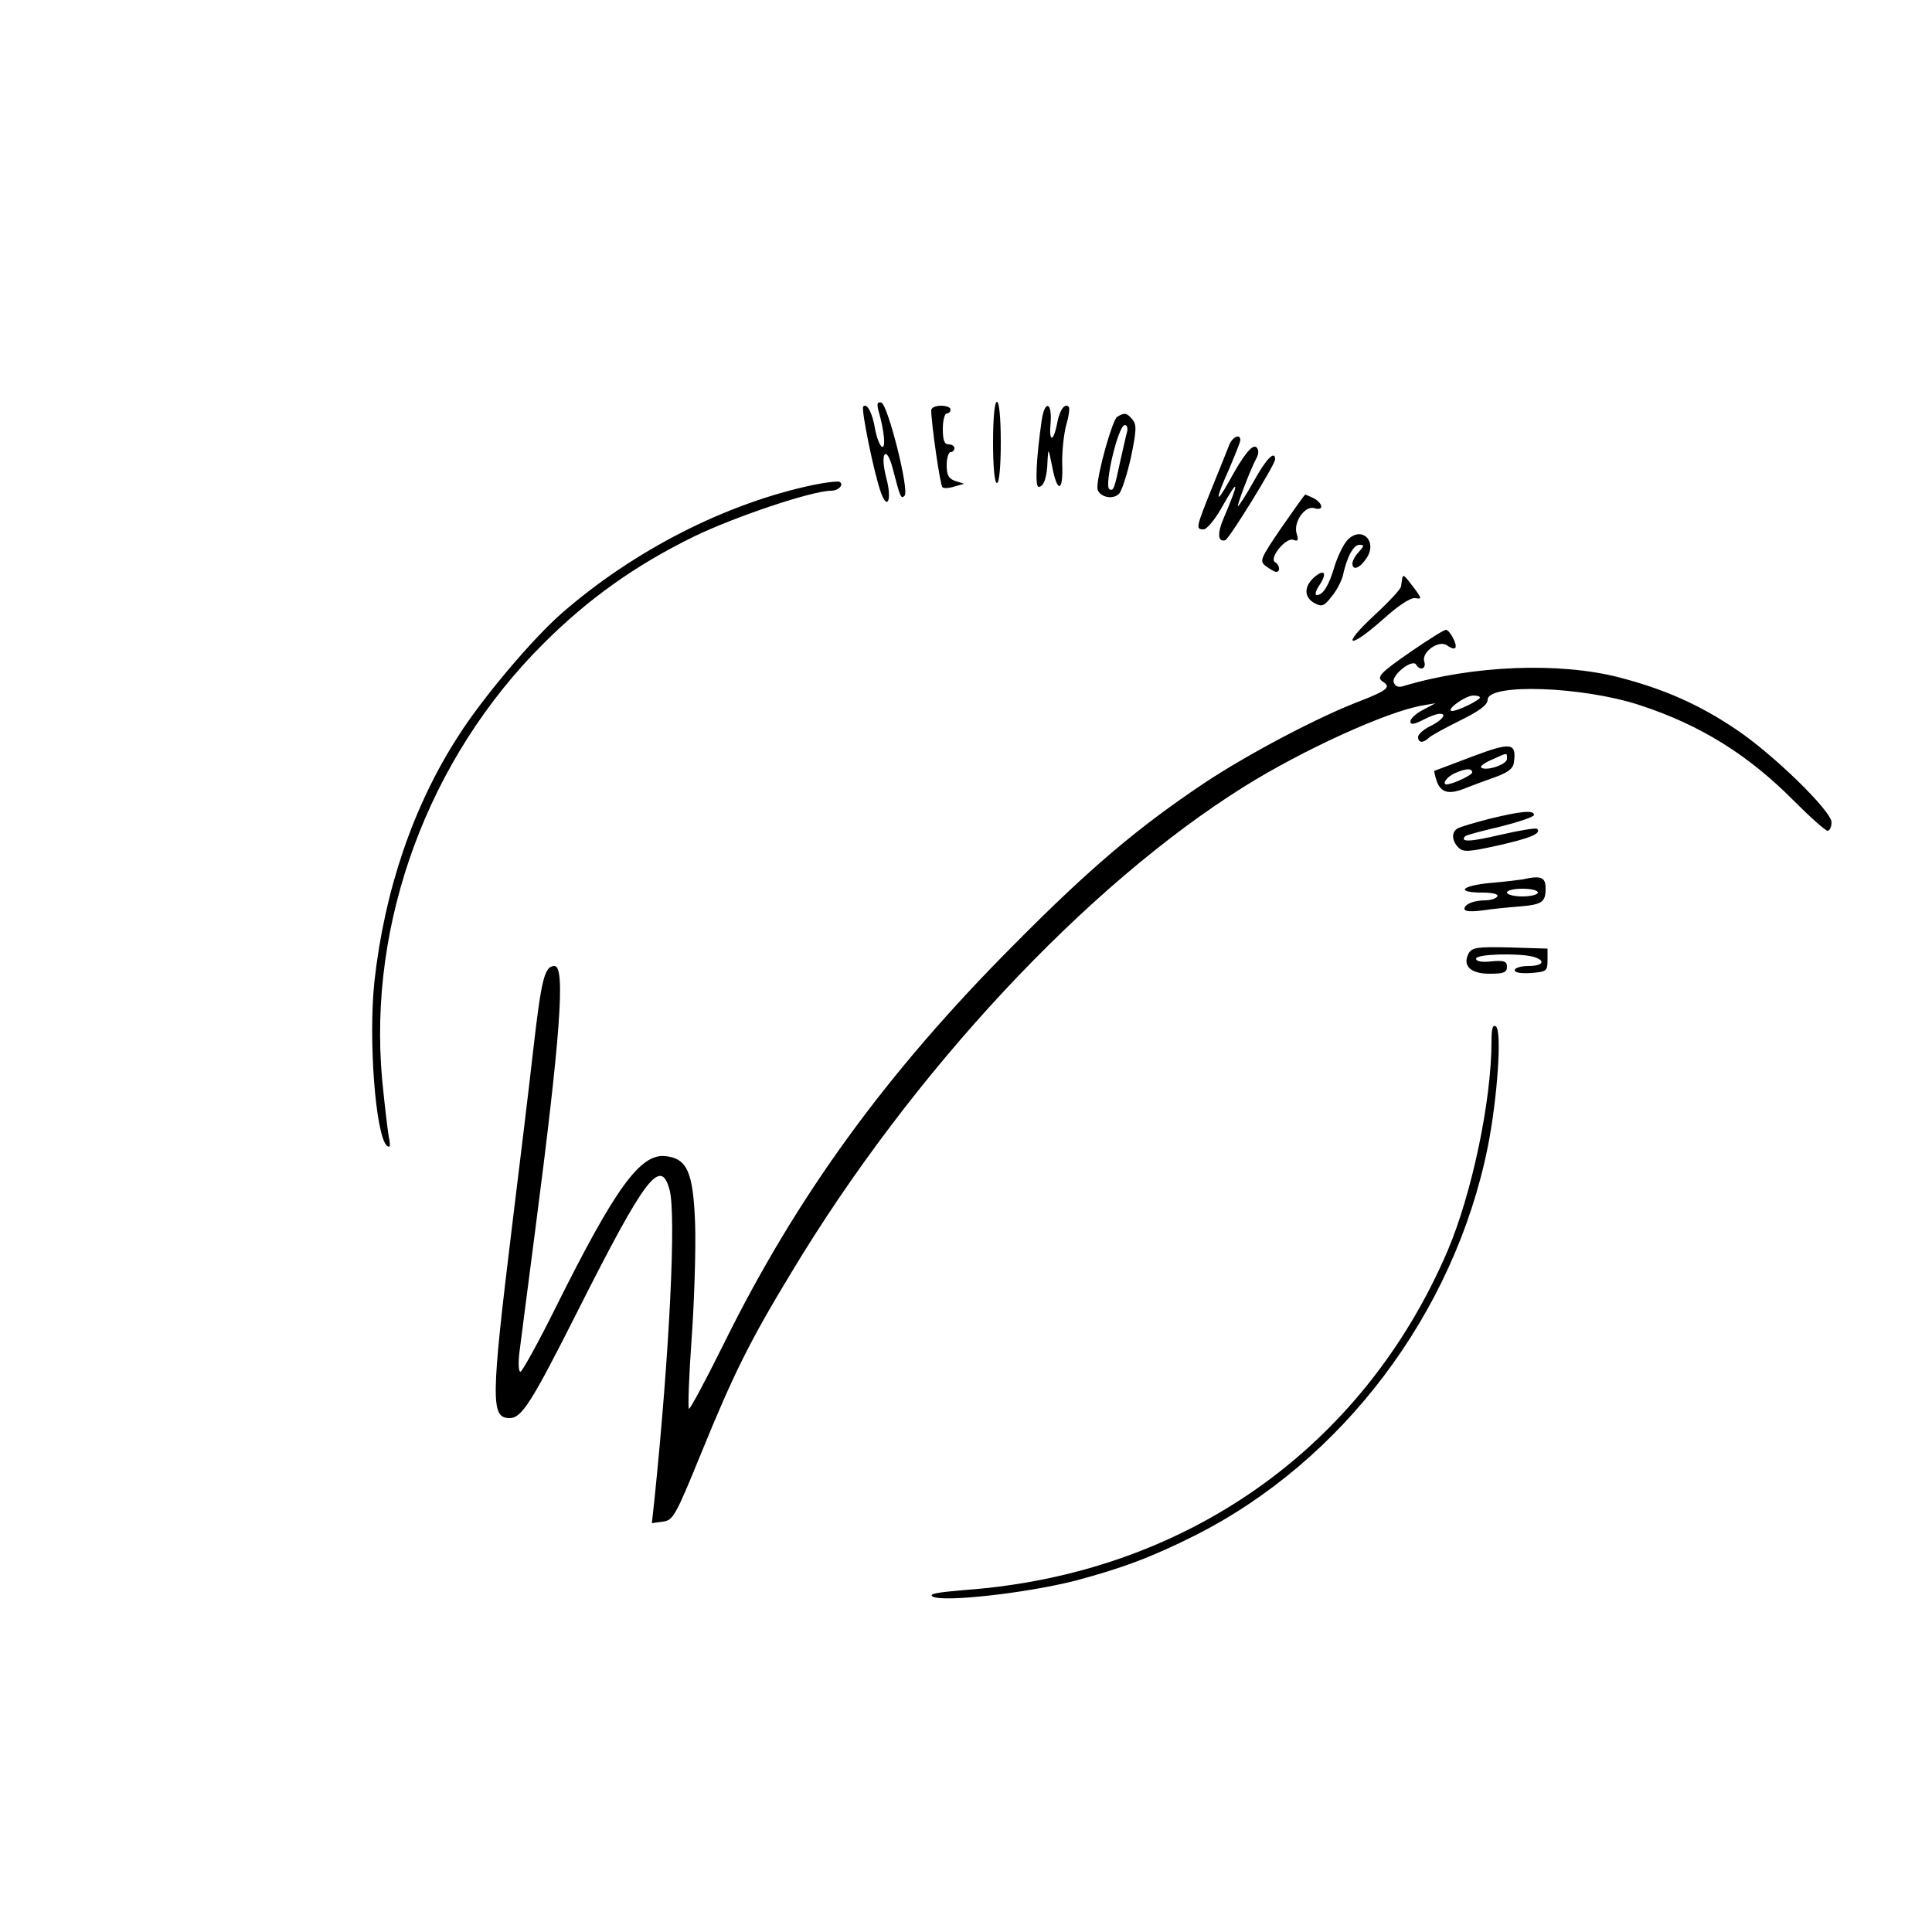 <?xml version="1.0" standalone="no"?>
<!DOCTYPE svg PUBLIC "-//W3C//DTD SVG 20010904//EN"
 "http://www.w3.org/TR/2001/REC-SVG-20010904/DTD/svg10.dtd">
<svg version="1.0" xmlns="http://www.w3.org/2000/svg"
 width="500pt" height="500pt" viewBox="0 0 500 500"
 preserveAspectRatio="xMidYMid meet">

<g transform="translate(0,500) scale(0.1,-0.1)"
fill="#000000" stroke="none">
<path d="M2273 3939 c16 -55 20 -102 9 -95 -5 3 -13 23 -17 44 -7 43 -21 70
-31 60 -6 -7 29 -179 47 -226 17 -44 27 -12 13 40 -8 31 -10 56 -4 62 5 5 13
-9 20 -35 20 -78 22 -81 31 -72 13 13 -43 235 -60 241 -10 3 -12 -2 -8 -19z"/>
<path d="M2570 3855 c0 -63 4 -105 10 -105 6 0 10 42 10 105 0 63 -4 105 -10
105 -6 0 -10 -42 -10 -105z"/>
<path d="M2410 3938 c0 -32 23 -194 29 -199 3 -3 17 -3 31 2 l25 7 -22 7 c-18
6 -23 15 -23 41 0 19 5 34 10 34 6 0 10 5 10 10 0 6 -7 10 -15 10 -11 0 -15
11 -15 40 0 22 5 40 10 40 6 0 10 5 10 10 0 6 -11 10 -25 10 -14 0 -25 -5 -25
-12z"/>
<path d="M2696 3913 c-14 -97 -18 -173 -8 -173 13 0 22 24 23 68 2 34 2 33 12
-15 13 -70 29 -67 26 5 -1 31 4 77 10 101 7 23 10 45 7 48 -10 11 -24 -8 -30
-42 -10 -51 -22 -50 -17 1 4 54 -15 59 -23 7z"/>
<path d="M2891 3921 c-12 -8 -51 -145 -51 -183 0 -22 38 -34 56 -16 7 7 21 50
31 95 14 68 15 84 4 97 -15 18 -21 19 -40 7z m26 -38 c-3 -10 -10 -43 -17 -73
-16 -75 -18 -82 -29 -76 -14 9 23 166 40 166 6 0 8 -8 6 -17z"/>
<path d="M3181 3848 c-5 -13 -25 -63 -45 -112 -41 -102 -42 -106 -21 -106 8 0
29 25 46 55 46 82 48 73 5 -28 -16 -37 -14 -61 5 -55 10 3 129 196 129 209 0
25 -23 2 -55 -56 -20 -36 -39 -65 -41 -65 -4 0 31 93 47 123 7 12 7 23 1 29
-10 10 -32 -16 -72 -89 -35 -63 -35 -46 0 31 16 38 30 72 30 77 0 18 -21 8
-29 -13z"/>
<path d="M2105 3745 c-225 -47 -464 -169 -650 -331 -76 -66 -207 -221 -269
-319 -117 -181 -191 -400 -217 -635 -16 -151 3 -397 32 -425 9 -7 10 -1 5 24
-3 18 -11 84 -17 147 -37 407 119 831 417 1128 116 116 238 203 389 277 107
52 307 119 356 119 19 0 34 16 22 23 -5 2 -35 -1 -68 -8z"/>
<path d="M3316 3634 c-55 -81 -57 -86 -40 -99 11 -8 22 -15 27 -15 11 0 9 18
-3 25 -17 10 28 65 47 58 12 -5 14 -1 9 15 -10 30 21 74 45 67 25 -8 24 11 0
25 -11 5 -21 10 -23 10 -2 0 -29 -39 -62 -86z"/>
<path d="M3486 3601 c-9 -10 -24 -40 -32 -66 -15 -51 -30 -75 -46 -75 -6 0 -3
12 7 26 21 32 12 43 -15 19 -26 -24 -25 -51 2 -66 19 -10 25 -8 44 17 13 15
25 39 29 53 11 51 28 81 43 81 13 0 13 -2 -1 -18 -10 -10 -17 -24 -17 -30 0
-20 19 -13 37 14 29 45 -15 85 -51 45z"/>
<path d="M3629 3503 c-1 -5 -2 -13 -3 -20 0 -7 -32 -41 -71 -77 -86 -80 -65
-88 24 -9 41 37 72 57 84 55 17 -3 17 -1 -4 27 -24 32 -28 36 -30 24z"/>
<path d="M3652 3314 c-81 -56 -92 -67 -72 -79 21 -13 8 -23 -62 -50 -105 -40
-288 -136 -402 -212 -169 -113 -295 -219 -491 -417 -332 -333 -564 -653 -752
-1034 -47 -95 -88 -171 -90 -168 -3 3 0 85 7 183 7 98 11 231 9 295 -5 134
-20 170 -77 176 -65 7 -130 -83 -283 -390 -46 -93 -88 -168 -92 -168 -5 0 -6
21 -3 48 3 26 22 169 41 317 65 500 79 685 50 685 -26 0 -34 -35 -55 -217 -11
-98 -36 -304 -55 -458 -55 -451 -55 -495 -6 -495 31 0 56 39 175 275 176 349
216 402 239 315 17 -65 0 -417 -39 -798 l-7 -64 28 4 c27 3 33 14 100 178 84
206 126 290 232 465 313 521 764 1004 1174 1260 152 95 368 193 459 209 l35 6
-32 -17 c-18 -9 -33 -23 -33 -30 0 -10 10 -8 39 7 24 12 42 16 46 10 3 -5 -10
-17 -29 -27 -20 -9 -36 -23 -36 -30 0 -15 12 -17 26 -4 5 6 42 26 82 46 51 25
72 41 72 54 0 43 245 35 394 -14 156 -51 280 -128 398 -247 43 -43 82 -78 88
-78 5 0 10 10 10 22 0 29 -153 178 -248 241 -95 64 -186 104 -302 134 -155 40
-379 31 -556 -22 -14 -5 -23 -2 -27 9 -7 18 48 62 58 46 10 -17 27 -11 21 8
-8 25 40 58 60 41 8 -6 17 -9 20 -6 7 7 -14 47 -24 47 -5 0 -45 -25 -90 -56z
m178 -119 c0 -7 -57 -35 -72 -35 -19 1 34 40 55 40 9 0 17 -2 17 -5z"/>
<path d="M3810 3042 c-52 -20 -96 -36 -98 -37 -1 -1 2 -14 7 -29 12 -29 33
-33 78 -14 15 6 48 18 73 27 33 12 46 22 48 38 7 51 -7 53 -108 15z m90 -6 c0
-15 -56 -33 -67 -22 -3 3 9 12 28 20 42 19 39 19 39 2z m-90 -35 c0 -7 -51
-31 -66 -31 -13 0 0 19 19 28 28 13 47 15 47 3z"/>
<path d="M3855 2881 c-39 -10 -76 -21 -83 -25 -16 -10 -15 -31 2 -49 13 -13
26 -12 103 5 84 19 113 31 101 43 -3 3 -45 -4 -93 -15 -80 -19 -108 -20 -93
-4 3 3 45 14 92 25 47 12 86 25 86 30 0 13 -33 10 -115 -10z"/>
<path d="M3940 2724 c-8 -1 -45 -6 -82 -9 -77 -7 -92 -25 -22 -25 27 0 43 -4
39 -10 -3 -5 -17 -10 -30 -10 -31 0 -55 -10 -55 -22 0 -7 17 -8 48 -4 26 4 68
8 94 10 59 5 68 11 68 47 0 29 -12 34 -60 23z m40 -34 c0 -5 -18 -10 -40 -10
-22 0 -40 5 -40 10 0 6 18 10 40 10 22 0 40 -4 40 -10z"/>
<path d="M3801 2533 c-17 -32 4 -53 54 -53 36 0 45 3 45 18 0 14 -7 17 -40 14
-25 -3 -40 0 -40 7 0 12 108 15 148 5 34 -10 26 -24 -13 -24 -19 0 -35 -5 -35
-11 0 -6 17 -9 43 -7 39 3 42 5 42 33 l0 30 -97 3 c-85 2 -98 0 -107 -15z"/>
<path d="M3860 2305 c0 -154 -51 -395 -114 -543 -220 -512 -681 -836 -1250
-877 -71 -6 -94 -10 -82 -17 28 -15 242 9 368 41 121 32 201 62 312 118 380
192 669 574 756 1003 25 124 38 304 21 314 -8 5 -11 -7 -11 -39z"/>
</g>
</svg>
